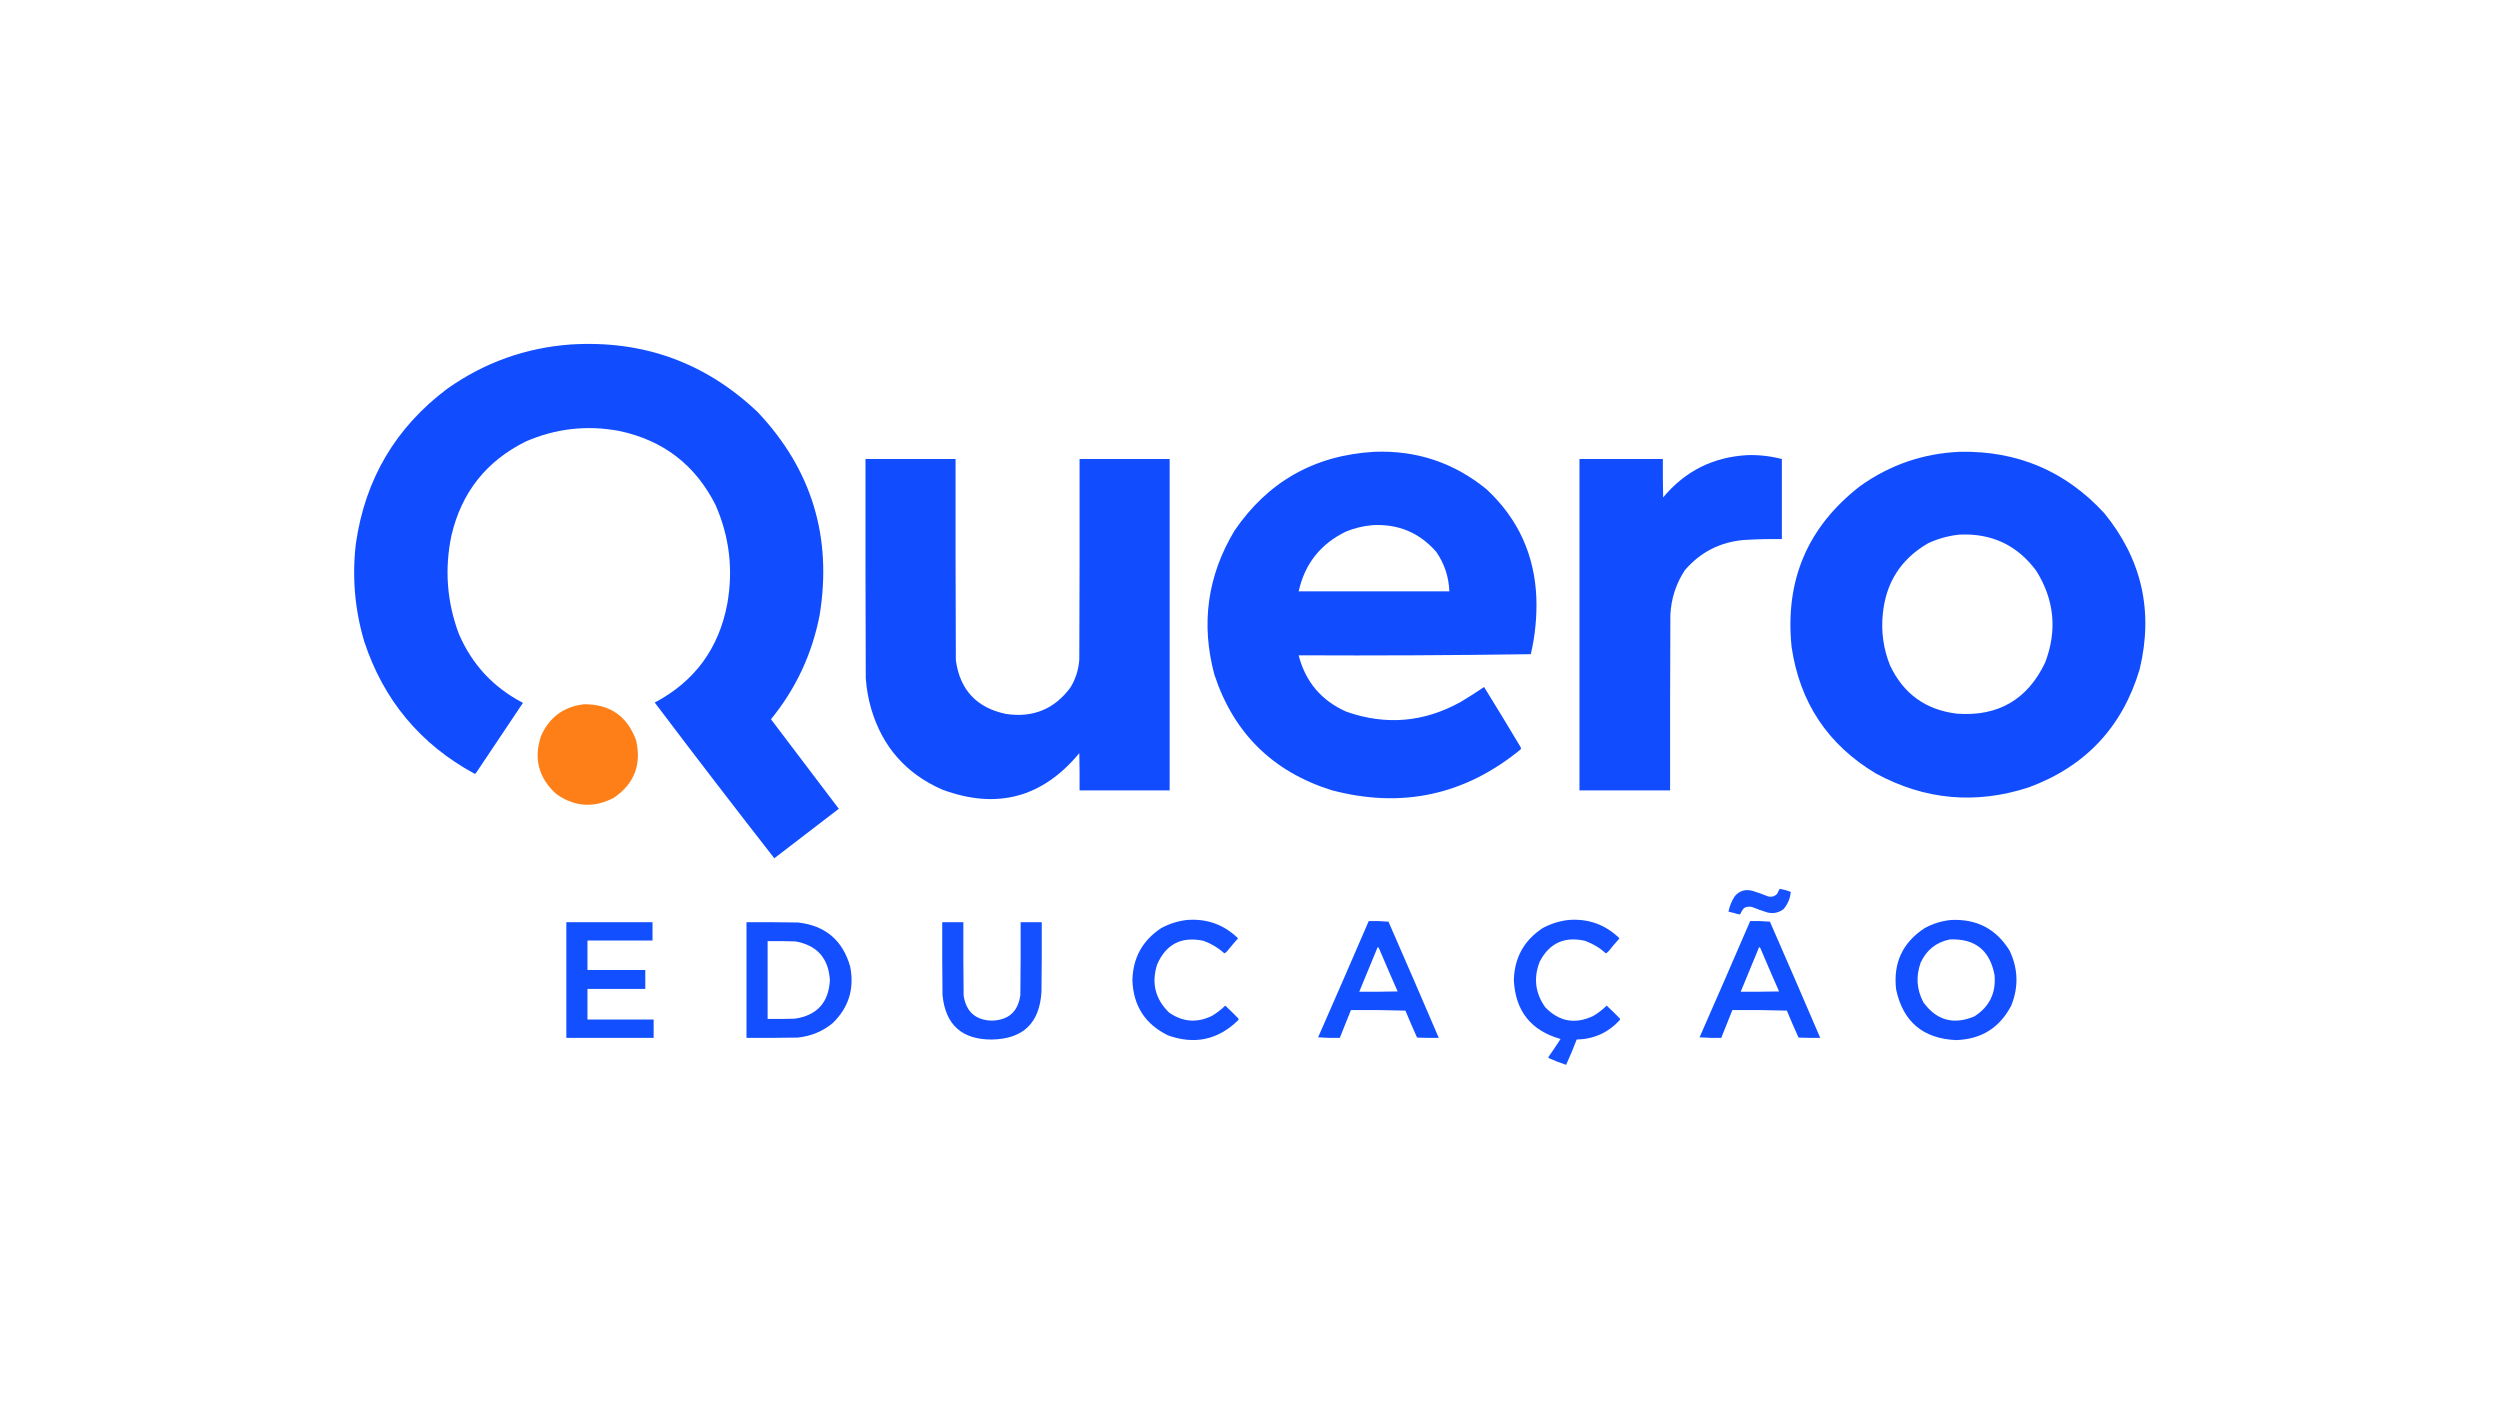 <?xml version="1.0" encoding="UTF-8"?>
<!DOCTYPE svg PUBLIC "-//W3C//DTD SVG 1.1//EN" "http://www.w3.org/Graphics/SVG/1.1/DTD/svg11.dtd">
<svg xmlns="http://www.w3.org/2000/svg" version="1.1" width="4496px" height="2536px" style="shape-rendering:geometricPrecision; text-rendering:geometricPrecision; image-rendering:optimizeQuality; fill-rule:evenodd; clip-rule:evenodd" xmlns:xlink="http://www.w3.org/1999/xlink">
<g><path style="opacity:0.996" fill="#104dff" d="M 1026.5,619.5 C 1156.6,611.465 1268.6,651.965 1362.5,741C 1459.81,843.963 1496.98,965.796 1474,1106.5C 1460.36,1176.42 1431.2,1238.75 1386.5,1293.5C 1427.13,1347.14 1467.8,1400.81 1508.5,1454.5C 1469.83,1484.17 1431.17,1513.83 1392.5,1543.5C 1320.1,1450.76 1248.43,1357.43 1177.5,1263.5C 1249.48,1225.31 1292.98,1165.98 1308,1085.5C 1318.83,1024.3 1311.83,965.303 1287,908.5C 1250.75,836.28 1192.91,791.78 1113.5,775C 1055.48,764.201 999.485,770.534 945.5,794C 874.687,829.164 830.187,885.331 812,962.5C 799.232,1022.78 803.565,1081.78 825,1139.5C 848.688,1194.85 887.188,1236.35 940.5,1264C 912.167,1306.33 883.833,1348.67 855.5,1391C 854.5,1391.67 853.5,1391.67 852.5,1391C 755.448,1337.93 689.614,1258.77 655,1153.5C 637.977,1095.89 632.977,1037.22 640,977.5C 656.654,861.644 711.488,768.811 804.5,699C 871.068,651.975 945.068,625.475 1026.5,619.5 Z"/></g>
<g><path style="opacity:0.996" fill="#104dff" d="M 2471.5,812.5 C 2547.64,809.603 2614.98,832.103 2673.5,880C 2730.07,932.642 2759.91,997.809 2763,1075.5C 2764.09,1109.59 2760.76,1143.26 2753,1176.5C 2614.04,1178.5 2474.88,1179.16 2335.5,1178.5C 2347.75,1226.25 2376.42,1260.09 2421.5,1280C 2492.8,1304.95 2561.47,1298.95 2627.5,1262C 2641.61,1253.55 2655.44,1244.71 2669,1235.5C 2690.91,1270.97 2712.57,1306.64 2734,1342.5C 2735.19,1344.04 2735.52,1345.71 2735,1347.5C 2634.37,1430.1 2520.87,1454.6 2394.5,1421C 2288.9,1387.73 2218.73,1318.57 2184,1213.5C 2159.4,1121.94 2171.4,1035.61 2220,954.5C 2280.25,866.106 2364.09,818.773 2471.5,812.5 Z M 2467.5,944.5 C 2514.08,941.723 2552.58,957.723 2583,992.5C 2597.72,1013.82 2605.55,1037.49 2606.5,1063.5C 2516.17,1063.5 2425.83,1063.5 2335.5,1063.5C 2346.58,1013.93 2374.91,978.1 2420.5,956C 2435.72,949.777 2451.39,945.943 2467.5,944.5 Z"/></g>
<g><path style="opacity:0.996" fill="#104dff" d="M 3524.5,812.5 C 3627.85,810.42 3714.35,847.087 3784,922.5C 3851.78,1005.3 3873.11,1098.97 3848,1203.5C 3816.93,1307.57 3750.43,1378.4 3648.5,1416C 3553.18,1447.07 3461.51,1438.74 3373.5,1391C 3287.21,1339.33 3236.71,1263.5 3222,1163.5C 3209.69,1043.68 3250.85,947.183 3345.5,874C 3399.08,835.862 3458.75,815.362 3524.5,812.5 Z M 3523.5,961.5 C 3581.45,958.565 3627.62,980.232 3662,1026.5C 3694.66,1078.77 3699.99,1133.77 3678,1191.5C 3646.32,1258.1 3593.49,1288.77 3519.5,1283.5C 3463.22,1276.71 3423.05,1247.71 3399,1196.5C 3387.16,1166.94 3382.83,1136.27 3386,1104.5C 3391.43,1047.8 3418.6,1005.3 3467.5,977C 3485.42,968.689 3504.09,963.522 3523.5,961.5 Z"/></g>
<g><path style="opacity:0.996" fill="#104dff" d="M 3142.5,818.5 C 3163.53,817.886 3184.2,820.219 3204.5,825.5C 3204.5,873.5 3204.5,921.5 3204.5,969.5C 3182.15,969.193 3159.81,969.693 3137.5,971C 3093.99,974.501 3058.16,992.668 3030,1025.5C 3014.14,1049.74 3005.48,1076.41 3004,1105.5C 3003.5,1210.83 3003.33,1316.17 3003.5,1421.5C 2949.17,1421.5 2894.83,1421.5 2840.5,1421.5C 2840.5,1222.83 2840.5,1024.17 2840.5,825.5C 2890.5,825.5 2940.5,825.5 2990.5,825.5C 2990.33,848.502 2990.5,871.502 2991,894.5C 3030.35,847.24 3080.85,821.907 3142.5,818.5 Z"/></g>
<g><path style="opacity:0.996" fill="#104dff" d="M 1556.5,825.5 C 1610.5,825.5 1664.5,825.5 1718.5,825.5C 1718.33,946.167 1718.5,1066.83 1719,1187.5C 1726.44,1240.94 1756.61,1273.11 1809.5,1284C 1857.74,1291.11 1896.24,1275.28 1925,1236.5C 1934.34,1221.16 1939.67,1204.49 1941,1186.5C 1941.5,1066.17 1941.67,945.834 1941.5,825.5C 1995.5,825.5 2049.5,825.5 2103.5,825.5C 2103.5,1024.17 2103.5,1222.83 2103.5,1421.5C 2049.5,1421.5 1995.5,1421.5 1941.5,1421.5C 1941.67,1399.16 1941.5,1376.83 1941,1354.5C 1874.67,1434.59 1792.5,1456.43 1694.5,1420C 1629.71,1391.55 1587.21,1343.38 1567,1275.5C 1561.61,1257.2 1558.27,1238.54 1557,1219.5C 1556.5,1088.17 1556.33,956.834 1556.5,825.5 Z"/></g>
<g><path style="opacity:0.993" fill="#fe7f18" d="M 1050.5,1266.5 C 1097.07,1266.34 1128.23,1288.01 1144,1331.5C 1154.03,1375.44 1140.53,1409.94 1103.5,1435C 1067.67,1453.51 1033.34,1451.18 1000.5,1428C 968.6,1399.24 959.433,1364.4 973,1323.5C 988.058,1289.73 1013.89,1270.73 1050.5,1266.5 Z"/></g>
<g><path style="opacity:0.974" fill="#104dff" d="M 3200.5,1598.5 C 3207.34,1599.61 3214.01,1601.45 3220.5,1604C 3219.56,1615.58 3215.22,1625.91 3207.5,1635C 3198.79,1641.53 3189.12,1643.53 3178.5,1641C 3169.03,1638.06 3159.69,1634.73 3150.5,1631C 3145.56,1629.96 3140.89,1630.63 3136.5,1633C 3133.71,1636.08 3131.54,1639.58 3130,1643.5C 3129.28,1644.06 3128.44,1644.39 3127.5,1644.5C 3121.2,1642.62 3114.87,1640.96 3108.5,1639.5C 3110.49,1629.37 3114.32,1620.04 3120,1611.5C 3128.42,1601.92 3138.92,1598.75 3151.5,1602C 3160.97,1604.94 3170.31,1608.27 3179.5,1612C 3185.96,1613.65 3191.46,1612.15 3196,1607.5C 3197.51,1604.47 3199.01,1601.47 3200.5,1598.5 Z"/></g>
<g><path style="opacity:0.98" fill="#104dff" d="M 2134.5,1654.5 C 2170.38,1651.68 2201.04,1662.68 2226.5,1687.5C 2219.81,1695.02 2213.31,1702.69 2207,1710.5C 2205.61,1712.23 2203.94,1713.56 2202,1714.5C 2191.03,1704.59 2178.53,1697.09 2164.5,1692C 2124.92,1683.54 2097.09,1697.7 2081,1734.5C 2070.39,1767.88 2077.55,1796.71 2102.5,1821C 2126.9,1838.02 2152.57,1840.02 2179.5,1827C 2188.21,1821.79 2196.21,1815.62 2203.5,1808.5C 2211.49,1815.99 2219.32,1823.65 2227,1831.5C 2227.67,1832.5 2227.67,1833.5 2227,1834.5C 2190.76,1870.08 2148.59,1879.24 2100.5,1862C 2059.52,1841.96 2038.19,1808.96 2036.5,1763C 2037.47,1722.38 2054.8,1691.05 2088.5,1669C 2103.04,1661.21 2118.37,1656.37 2134.5,1654.5 Z"/></g>
<g><path style="opacity:0.98" fill="#104dff" d="M 2820.5,1654.5 C 2856.38,1651.68 2887.04,1662.68 2912.5,1687.5C 2905.81,1695.02 2899.31,1702.69 2893,1710.5C 2891.61,1712.23 2889.94,1713.56 2888,1714.5C 2877.03,1704.59 2864.53,1697.09 2850.5,1692C 2813.49,1683.6 2786.32,1696.1 2769,1729.5C 2757.57,1758.7 2760.9,1786.03 2779,1811.5C 2804,1837.37 2832.84,1842.53 2865.5,1827C 2874.21,1821.79 2882.21,1815.62 2889.5,1808.5C 2897.49,1815.99 2905.32,1823.65 2913,1831.5C 2913.67,1832.5 2913.67,1833.5 2913,1834.5C 2892.19,1857.15 2866.36,1868.82 2835.5,1869.5C 2829.66,1884.85 2823.33,1900.02 2816.5,1915C 2806.05,1911.62 2795.72,1907.62 2785.5,1903C 2784.55,1902.28 2784.38,1901.45 2785,1900.5C 2792.36,1889.97 2799.53,1879.3 2806.5,1868.5C 2753.39,1853.5 2725.39,1818.33 2722.5,1763C 2723.47,1722.38 2740.8,1691.05 2774.5,1669C 2789.04,1661.21 2804.37,1656.37 2820.5,1654.5 Z"/></g>
<g><path style="opacity:0.983" fill="#104dff" d="M 3508.5,1654.5 C 3554.76,1652.21 3589.93,1670.54 3614,1709.5C 3629.5,1742.06 3630.5,1775.06 3617,1808.5C 3596.14,1848.53 3562.97,1869.2 3517.5,1870.5C 3458.22,1867.71 3422.39,1837.38 3410,1779.5C 3404.44,1731.8 3421.6,1694.97 3461.5,1669C 3476.33,1661 3491.99,1656.17 3508.5,1654.5 Z M 3506.5,1689.5 C 3551.77,1687.6 3578.6,1708.93 3587,1753.5C 3589.87,1785.93 3577.7,1810.76 3550.5,1828C 3513.1,1843.53 3482.6,1835.03 3459,1802.5C 3446.96,1779.59 3445.3,1755.92 3454,1731.5C 3464.47,1708.54 3481.97,1694.54 3506.5,1689.5 Z"/></g>
<g><path style="opacity:0.985" fill="#104dff" d="M 2461.5,1656.5 C 2473.41,1656.18 2485.25,1656.51 2497,1657.5C 2527.47,1727.08 2557.63,1796.75 2587.5,1866.5C 2574.5,1866.67 2561.5,1866.5 2548.5,1866C 2541.21,1849.97 2534.21,1833.81 2527.5,1817.5C 2494.84,1816.5 2462.17,1816.17 2429.5,1816.5C 2422.83,1833.17 2416.17,1849.83 2409.5,1866.5C 2396.48,1866.83 2383.48,1866.5 2370.5,1865.5C 2401.12,1795.93 2431.45,1726.26 2461.5,1656.5 Z M 2477.5,1703.5 C 2478.75,1703.58 2479.58,1704.24 2480,1705.5C 2490.98,1731.43 2502.14,1757.27 2513.5,1783C 2490.5,1783.5 2467.5,1783.67 2444.5,1783.5C 2455.5,1756.83 2466.5,1730.17 2477.5,1703.5 Z"/></g>
<g><path style="opacity:0.985" fill="#104dff" d="M 3147.5,1656.5 C 3159.41,1656.18 3171.25,1656.51 3183,1657.5C 3213.47,1727.08 3243.63,1796.75 3273.5,1866.5C 3260.5,1866.67 3247.5,1866.5 3234.5,1866C 3227.21,1849.97 3220.21,1833.81 3213.5,1817.5C 3180.84,1816.5 3148.17,1816.17 3115.5,1816.5C 3108.83,1833.17 3102.17,1849.83 3095.5,1866.5C 3082.48,1866.83 3069.48,1866.5 3056.5,1865.5C 3087.12,1795.93 3117.45,1726.26 3147.5,1656.5 Z M 3163.5,1703.5 C 3164.75,1703.58 3165.58,1704.24 3166,1705.5C 3176.98,1731.43 3188.14,1757.27 3199.5,1783C 3176.5,1783.5 3153.5,1783.67 3130.5,1783.5C 3141.5,1756.83 3152.5,1730.17 3163.5,1703.5 Z"/></g>
<g><path style="opacity:0.985" fill="#104dff" d="M 1018.5,1658.5 C 1070.17,1658.5 1121.83,1658.5 1173.5,1658.5C 1173.5,1669.5 1173.5,1680.5 1173.5,1691.5C 1134.5,1691.5 1095.5,1691.5 1056.5,1691.5C 1056.5,1709.17 1056.5,1726.83 1056.5,1744.5C 1091.17,1744.5 1125.83,1744.5 1160.5,1744.5C 1160.5,1755.83 1160.5,1767.17 1160.5,1778.5C 1125.83,1778.5 1091.17,1778.5 1056.5,1778.5C 1056.5,1796.83 1056.5,1815.17 1056.5,1833.5C 1096.17,1833.5 1135.83,1833.5 1175.5,1833.5C 1175.5,1844.5 1175.5,1855.5 1175.5,1866.5C 1123.17,1866.5 1070.83,1866.5 1018.5,1866.5C 1018.5,1797.17 1018.5,1727.83 1018.5,1658.5 Z"/></g>
<g><path style="opacity:0.982" fill="#104dff" d="M 1342.5,1658.5 C 1373.5,1658.33 1404.5,1658.5 1435.5,1659C 1484.51,1664.69 1515.68,1691.19 1529,1738.5C 1536.78,1778.15 1526.28,1811.99 1497.5,1840C 1479.2,1854.97 1458.2,1863.64 1434.5,1866C 1403.84,1866.5 1373.17,1866.67 1342.5,1866.5C 1342.5,1797.17 1342.5,1727.83 1342.5,1658.5 Z M 1380.5,1692.5 C 1397.17,1692.33 1413.84,1692.5 1430.5,1693C 1469.28,1699.95 1489.94,1723.11 1492.5,1762.5C 1490.41,1802.88 1469.41,1826.04 1429.5,1832C 1413.17,1832.5 1396.84,1832.67 1380.5,1832.5C 1380.5,1785.83 1380.5,1739.17 1380.5,1692.5 Z"/></g>
<g><path style="opacity:0.978" fill="#104dff" d="M 1694.5,1658.5 C 1707.17,1658.5 1719.83,1658.5 1732.5,1658.5C 1732.33,1702.5 1732.5,1746.5 1733,1790.5C 1737.54,1819.71 1754.54,1834.71 1784,1835.5C 1813.96,1834.54 1830.96,1819.2 1835,1789.5C 1835.5,1745.83 1835.67,1702.17 1835.5,1658.5C 1848.17,1658.5 1860.83,1658.5 1873.5,1658.5C 1873.67,1700.17 1873.5,1741.83 1873,1783.5C 1869.73,1839.94 1839.89,1868.61 1783.5,1869.5C 1729.78,1869.61 1700.28,1842.94 1695,1789.5C 1694.5,1745.83 1694.33,1702.17 1694.5,1658.5 Z"/></g>
</svg>
